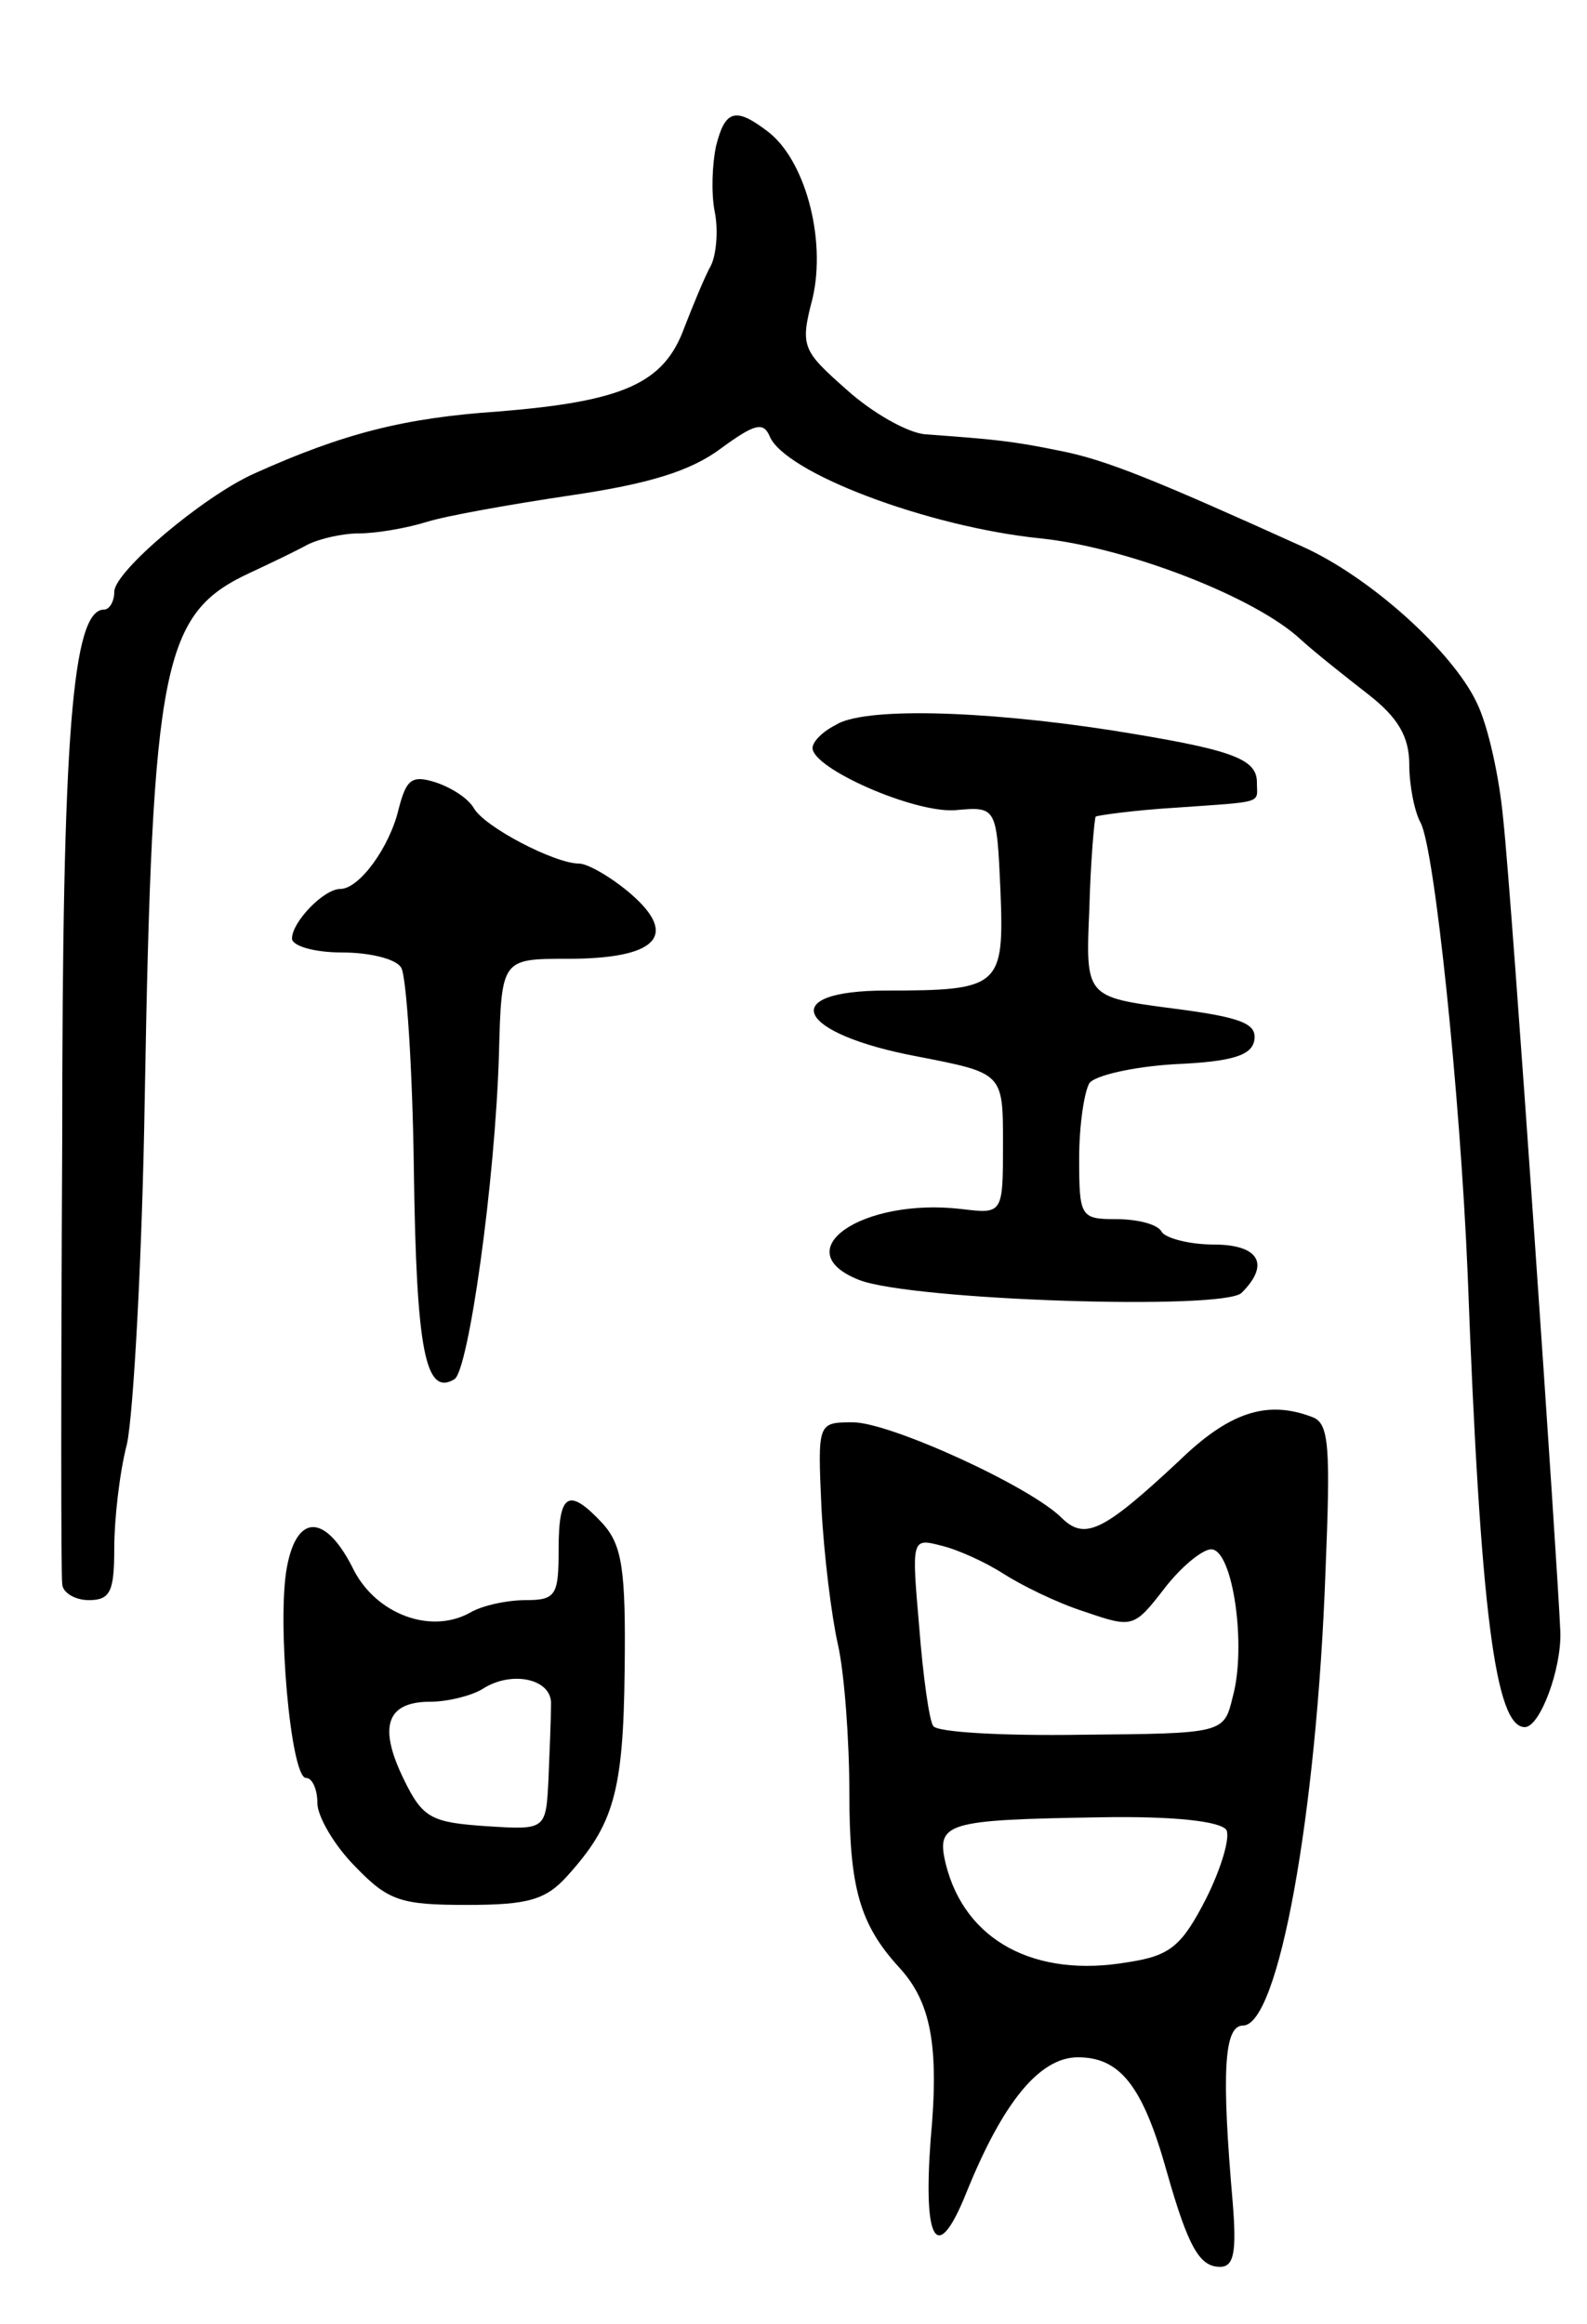 <svg version="1.0" xmlns="http://www.w3.org/2000/svg"
 width="125pt" height="183pt" viewBox="0 0 125 183"
 preserveAspectRatio="xMidYMid meet">
<g transform="translate(0,183) scale(0.1,-0.1)"
fill="#000000" stroke="none">
<path d="M564 1715 c-3 -14 -4 -37 -1 -52 3 -15 1 -34 -3 -42 -5 -9 -14 -31
-21 -49 -16 -44 -48 -58 -146 -66 -74 -5 -122 -17 -193 -49 -40 -18 -110 -77
-110 -93 0 -8 -4 -14 -8 -14 -25 0 -33 -98 -33 -420 -1 -184 -1 -341 0 -347 0
-7 10 -13 21 -13 17 0 20 7 20 41 0 22 4 59 10 82 5 23 12 146 14 272 6 344
14 382 83 414 15 7 36 17 45 22 10 5 28 9 41 9 13 0 37 4 53 9 16 5 67 14 114
21 61 9 94 19 118 37 26 19 33 21 38 10 11 -29 125 -72 214 -81 67 -7 169 -46
205 -80 11 -10 35 -29 53 -43 23 -18 32 -33 32 -55 0 -16 4 -37 9 -46 11 -21
31 -213 37 -355 10 -268 22 -357 45 -357 12 0 29 46 28 75 -2 50 -38 576 -45
640 -3 33 -12 74 -21 92 -19 40 -84 99 -138 123 -115 52 -154 68 -190 75 -39
8 -52 9 -106 13 -14 1 -42 17 -62 35 -35 31 -37 34 -27 72 11 47 -6 110 -36
132 -25 19 -33 16 -40 -12z"/>
<path d="M658 1259 c-10 -5 -18 -13 -18 -18 0 -16 79 -51 112 -49 33 3 33 3
36 -63 3 -76 0 -79 -90 -79 -87 0 -71 -34 25 -52 67 -13 67 -13 67 -68 0 -56
0 -56 -33 -52 -78 9 -139 -33 -80 -56 42 -16 287 -24 301 -10 23 23 13 38 -22
38 -19 0 -38 5 -41 10 -3 6 -19 10 -36 10 -28 0 -29 2 -29 48 0 26 4 52 8 59
4 6 34 13 67 15 46 2 61 7 63 19 2 13 -10 18 -65 25 -68 9 -68 9 -65 78 1 38
4 71 5 73 2 1 30 5 63 7 71 5 64 3 64 20 0 19 -21 26 -115 41 -104 16 -196 18
-217 4z"/>
<path d="M314 1193 c-7 -30 -31 -63 -46 -63 -13 0 -38 -26 -38 -39 0 -6 18
-11 39 -11 22 0 43 -5 47 -12 4 -6 9 -79 10 -161 2 -140 9 -177 32 -163 11 7
32 155 35 256 2 75 2 75 54 75 70 0 88 18 50 51 -15 13 -34 24 -41 24 -19 0
-75 29 -83 44 -5 8 -18 16 -30 20 -19 6 -23 2 -29 -21z"/>
<path d="M928 679 c-58 -54 -73 -62 -91 -45 -24 25 -136 76 -165 76 -28 0 -28
0 -25 -67 2 -38 8 -86 13 -108 5 -22 9 -75 9 -117 0 -74 8 -103 39 -137 25
-27 32 -61 25 -136 -6 -81 5 -99 28 -42 29 72 58 107 88 107 33 0 51 -22 70
-90 17 -60 26 -75 42 -75 11 0 13 12 10 50 -9 103 -7 140 8 140 28 0 58 166
65 357 4 98 3 117 -10 122 -36 14 -66 4 -106 -35z m-138 -88 c14 -9 42 -23 64
-30 38 -13 39 -13 63 18 13 17 30 31 37 31 17 0 28 -76 17 -116 -7 -29 -7 -29
-119 -30 -62 -1 -115 2 -117 7 -3 4 -8 39 -11 78 -6 69 -6 70 17 64 13 -3 35
-13 49 -22z m176 -202 c3 -6 -4 -30 -16 -54 -19 -37 -28 -45 -61 -50 -74 -13
-129 17 -144 77 -8 33 0 35 122 37 57 1 94 -3 99 -10z"/>
<path d="M440 610 c0 -36 -2 -40 -26 -40 -14 0 -34 -4 -44 -10 -31 -17 -73 -1
-91 33 -22 45 -45 46 -53 3 -8 -42 3 -166 15 -166 5 0 9 -9 9 -20 0 -10 13
-33 30 -50 26 -27 36 -30 88 -30 48 0 62 4 79 23 36 40 44 65 45 162 1 79 -2
98 -17 115 -27 29 -35 25 -35 -20z m-6 -122 c0 -10 -1 -36 -2 -59 -2 -40 -2
-40 -49 -37 -43 3 -50 6 -65 37 -20 41 -14 61 21 61 14 0 33 5 41 10 23 15 55
8 54 -12z"/>
</g>
</svg>
